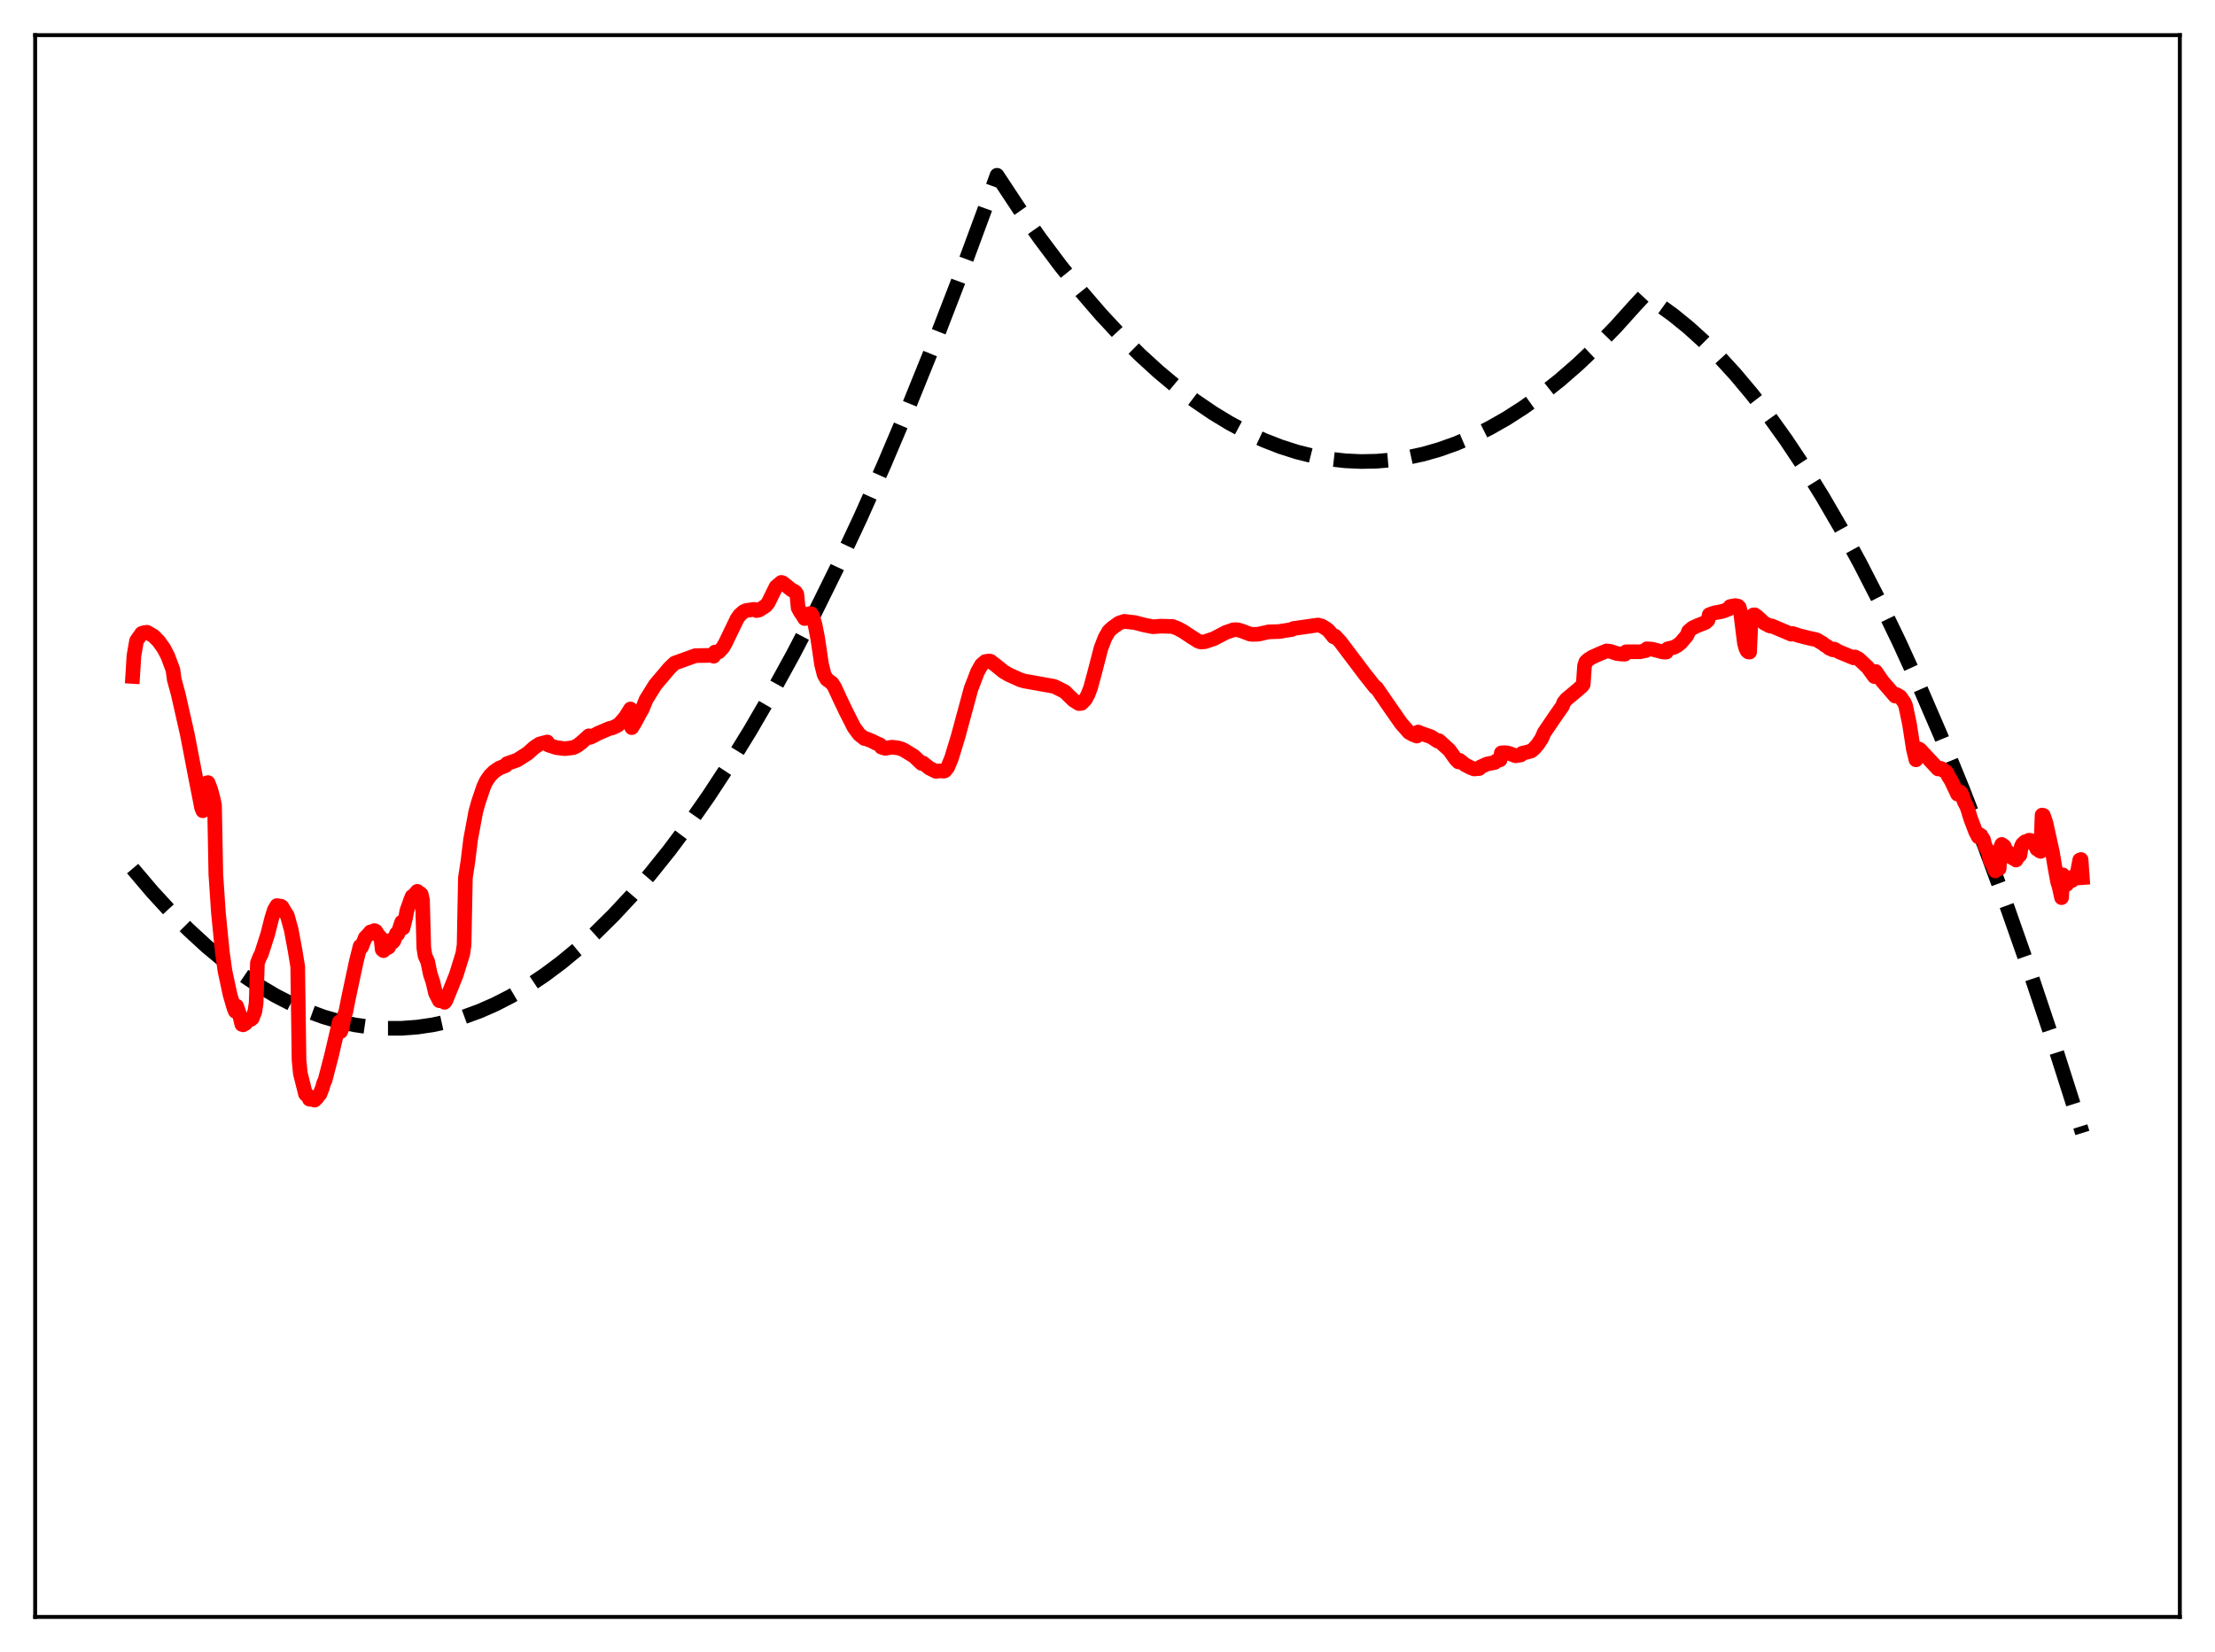 <?xml version="1.0" encoding="utf-8" standalone="no"?>
<!DOCTYPE svg PUBLIC "-//W3C//DTD SVG 1.1//EN"
  "http://www.w3.org/Graphics/SVG/1.1/DTD/svg11.dtd">
<svg xmlns:xlink="http://www.w3.org/1999/xlink" width="453.6pt" height="338.4pt" viewBox="0 0 453.6 338.4" xmlns="http://www.w3.org/2000/svg" version="1.1">
 <defs>
  <style type="text/css">*{stroke-linejoin: round; stroke-linecap: butt}</style>
 </defs>
 <g id="figure_1">
  <g id="patch_1">
   <path d="M 0 338.4 
L 453.6 338.4 
L 453.6 0 
L 0 0 
z
" style="fill: #ffffff"/>
  </g>
  <g id="axes_1">
   <g id="patch_2">
    <path d="M 7.2 331.2 
L 446.4 331.2 
L 446.4 7.2 
L 7.2 7.2 
z
" style="fill: #ffffff"/>
   </g>
   <g id="matplotlib.axis_1"/>
   <g id="matplotlib.axis_2"/>
   <g id="line2d_1">
    <path d="M 27.164 177.919 
L 31.156 182.625 
L 34.883 186.689 
L 38.609 190.435 
L 42.336 193.862 
L 46.063 196.971 
L 49.523 199.574 
L 52.983 201.902 
L 56.444 203.956 
L 59.904 205.735 
L 63.098 207.135 
L 66.292 208.3 
L 69.487 209.232 
L 72.681 209.931 
L 75.875 210.395 
L 79.069 210.626 
L 82.263 210.623 
L 85.457 210.387 
L 88.652 209.917 
L 91.846 209.213 
L 95.04 208.275 
L 98.234 207.104 
L 101.428 205.699 
L 104.623 204.06 
L 108.083 202.021 
L 111.543 199.708 
L 115.004 197.121 
L 118.464 194.259 
L 121.924 191.123 
L 125.651 187.439 
L 129.377 183.438 
L 133.104 179.118 
L 137.097 174.136 
L 141.089 168.789 
L 145.082 163.078 
L 149.341 156.582 
L 153.6 149.672 
L 157.859 142.346 
L 162.384 134.107 
L 166.909 125.399 
L 171.434 116.222 
L 176.225 105.994 
L 181.017 95.24 
L 186.074 83.318 
L 191.132 70.811 
L 196.189 57.717 
L 201.513 43.302 
L 204.175 35.905 
L 208.7 42.753 
L 212.959 48.809 
L 217.217 54.49 
L 221.476 59.793 
L 225.469 64.424 
L 229.462 68.723 
L 233.455 72.691 
L 237.181 76.096 
L 240.908 79.213 
L 244.634 82.042 
L 248.361 84.582 
L 251.821 86.683 
L 255.281 88.535 
L 258.742 90.139 
L 262.202 91.494 
L 265.663 92.6 
L 269.123 93.458 
L 272.317 94.029 
L 275.511 94.389 
L 278.705 94.536 
L 281.9 94.472 
L 285.094 94.196 
L 288.288 93.708 
L 291.482 93.009 
L 294.676 92.097 
L 298.137 90.871 
L 301.597 89.396 
L 305.057 87.672 
L 308.518 85.7 
L 311.978 83.48 
L 315.705 80.81 
L 319.431 77.852 
L 323.158 74.606 
L 326.884 71.072 
L 330.877 66.965 
L 334.87 62.527 
L 336.733 60.529 
L 339.661 62.388 
L 342.589 64.5 
L 345.783 67.092 
L 348.977 69.984 
L 352.172 73.176 
L 355.366 76.668 
L 358.826 80.791 
L 362.287 85.266 
L 365.747 90.093 
L 369.473 95.686 
L 373.2 101.688 
L 376.927 108.099 
L 380.919 115.421 
L 384.912 123.212 
L 388.905 131.473 
L 393.164 140.802 
L 397.423 150.665 
L 401.948 161.729 
L 406.473 173.396 
L 410.998 185.665 
L 415.789 199.314 
L 420.58 213.638 
L 425.638 229.491 
L 426.436 232.063 
L 426.436 232.063 
" clip-path="url(#pf386459855)" style="fill: none; stroke-dasharray: 11.1,4.8; stroke-dashoffset: 0; stroke: #000000; stroke-width: 3"/>
   </g>
   <g id="line2d_2">
    <path d="M 27.164 138.559 
L 27.43 134.304 
L 27.962 131.25 
L 28.495 130.478 
L 29.027 129.738 
L 29.559 129.578 
L 30.092 129.505 
L 31.423 130.261 
L 32.487 131.334 
L 33.552 132.829 
L 34.351 134.365 
L 35.415 137.209 
L 35.681 139.181 
L 36.48 142.096 
L 38.343 150.323 
L 39.142 154.444 
L 39.94 158.632 
L 41.005 164.021 
L 41.271 165.412 
L 41.537 166.074 
L 41.804 165.134 
L 42.336 160.379 
L 42.602 160.305 
L 43.135 161.68 
L 43.667 163.656 
L 43.933 164.936 
L 44.199 179.064 
L 44.732 186.988 
L 45.53 195.015 
L 46.063 198.851 
L 47.127 203.789 
L 47.926 206.515 
L 48.192 207.158 
L 48.458 206.087 
L 48.991 207.625 
L 49.523 209.828 
L 49.789 209.914 
L 50.321 209.607 
L 50.854 208.883 
L 51.386 208.807 
L 51.652 208.595 
L 52.185 207.222 
L 52.451 205.482 
L 52.717 197.222 
L 53.249 195.897 
L 53.516 195.425 
L 54.847 191.278 
L 55.645 188.104 
L 56.177 186.396 
L 56.71 185.495 
L 57.242 185.598 
L 57.508 185.599 
L 57.775 185.788 
L 58.307 186.731 
L 58.839 187.557 
L 59.638 190.454 
L 60.436 194.746 
L 60.969 197.991 
L 61.235 217.12 
L 61.501 219.848 
L 62.566 224.106 
L 62.832 224.367 
L 63.098 224.426 
L 63.364 225.145 
L 63.631 225.197 
L 64.163 225.056 
L 64.429 225.345 
L 64.961 224.827 
L 65.228 224.346 
L 65.494 224.149 
L 66.026 222.813 
L 66.292 221.828 
L 66.559 221.307 
L 67.889 216.196 
L 69.487 209.328 
L 69.753 211.306 
L 70.019 210.648 
L 70.551 207.94 
L 70.817 207.258 
L 71.35 204.53 
L 71.882 202.022 
L 72.947 197.035 
L 73.745 193.816 
L 74.012 194.036 
L 74.81 192.05 
L 75.343 191.516 
L 75.875 190.879 
L 76.141 190.862 
L 76.673 190.606 
L 76.94 190.724 
L 77.472 191.564 
L 78.004 192.131 
L 78.271 194.496 
L 78.537 194.722 
L 79.069 193.389 
L 79.335 194.149 
L 79.601 194 
L 80.134 192.531 
L 80.4 192.993 
L 80.666 192.709 
L 81.199 191.228 
L 81.465 191.331 
L 81.997 189.66 
L 82.263 188.878 
L 82.529 190.097 
L 83.062 187.947 
L 83.328 186.515 
L 84.127 184.284 
L 84.393 183.616 
L 84.659 183.513 
L 85.457 182.577 
L 85.724 182.842 
L 85.99 182.945 
L 86.256 183.181 
L 86.522 184.373 
L 86.788 194.147 
L 87.055 195.818 
L 87.587 196.966 
L 88.119 199.537 
L 88.652 201.135 
L 89.184 203.427 
L 89.983 204.983 
L 90.249 204.965 
L 90.781 204.407 
L 91.047 205.307 
L 91.313 204.949 
L 93.443 199.657 
L 94.774 195.352 
L 95.04 193.553 
L 95.306 179.823 
L 95.839 176.314 
L 96.371 171.948 
L 97.436 166.23 
L 97.968 164.333 
L 99.033 161.172 
L 99.565 160.029 
L 100.364 158.862 
L 101.162 158.076 
L 102.227 157.345 
L 103.558 156.819 
L 103.824 156.425 
L 105.953 155.671 
L 108.083 154.302 
L 109.414 153.107 
L 110.479 152.399 
L 112.076 151.983 
L 112.342 152.622 
L 113.939 153.137 
L 115.27 153.31 
L 115.802 153.343 
L 117.399 153.138 
L 118.198 152.751 
L 118.996 152.161 
L 120.593 150.721 
L 120.86 151.037 
L 121.392 150.801 
L 122.457 150.217 
L 124.852 149.191 
L 125.385 149.098 
L 126.449 148.603 
L 126.982 148.169 
L 128.047 146.927 
L 129.111 145.226 
L 129.377 149.043 
L 129.91 148.194 
L 131.241 145.701 
L 131.507 145.298 
L 132.305 143.314 
L 134.169 140.31 
L 137.097 136.841 
L 138.161 135.829 
L 142.42 134.297 
L 145.348 134.249 
L 145.881 134.17 
L 146.147 134.412 
L 146.413 133.569 
L 146.945 133.641 
L 147.212 133.51 
L 148.01 132.66 
L 148.543 131.744 
L 150.938 126.763 
L 151.471 125.996 
L 152.269 125.289 
L 152.801 125.051 
L 154.399 124.821 
L 154.665 124.859 
L 154.931 125.065 
L 155.463 124.948 
L 156.794 124.099 
L 157.327 123.448 
L 158.391 121.28 
L 158.924 120.192 
L 159.988 119.295 
L 160.255 119.354 
L 162.118 120.844 
L 162.65 121.094 
L 162.916 121.307 
L 163.183 121.729 
L 163.449 124.506 
L 163.981 125.485 
L 164.247 125.836 
L 164.78 126.703 
L 165.046 126.638 
L 165.844 125.678 
L 166.111 125.712 
L 166.377 126.116 
L 166.909 127.97 
L 167.441 130.659 
L 168.24 136.078 
L 168.772 138.187 
L 169.305 139.13 
L 169.837 139.539 
L 170.369 139.915 
L 170.902 140.74 
L 172.233 143.625 
L 173.297 145.842 
L 174.895 148.99 
L 175.959 150.431 
L 177.024 151.274 
L 177.556 151.382 
L 178.621 151.817 
L 179.42 152.236 
L 180.218 152.561 
L 180.484 153.037 
L 181.283 153.289 
L 182.614 153.044 
L 183.412 153.138 
L 183.945 153.208 
L 184.743 153.454 
L 185.276 153.735 
L 187.139 154.876 
L 188.204 155.882 
L 188.736 156.384 
L 189.002 156.281 
L 190.333 157.338 
L 191.664 158.002 
L 192.196 157.927 
L 192.729 157.906 
L 193.261 157.961 
L 193.527 157.865 
L 194.06 157.204 
L 194.858 155.281 
L 196.189 150.917 
L 198.851 141.092 
L 200.182 137.625 
L 200.98 136.201 
L 201.779 135.507 
L 202.577 135.394 
L 202.844 135.445 
L 203.908 136.264 
L 205.505 137.557 
L 206.57 138.183 
L 208.966 139.265 
L 209.764 139.496 
L 215.887 140.594 
L 218.016 141.648 
L 219.081 142.688 
L 219.879 143.454 
L 220.944 144.115 
L 221.476 144.07 
L 222.275 143.247 
L 222.807 142.251 
L 223.34 140.851 
L 224.138 137.899 
L 225.469 132.774 
L 226.268 130.677 
L 227.066 129.285 
L 227.865 128.55 
L 229.196 127.609 
L 230.26 127.268 
L 230.793 127.345 
L 232.39 127.52 
L 234.253 128.009 
L 236.116 128.382 
L 237.713 128.254 
L 240.109 128.323 
L 241.174 128.726 
L 242.239 129.3 
L 243.836 130.363 
L 245.433 131.368 
L 245.965 131.51 
L 246.764 131.438 
L 248.627 130.812 
L 251.023 129.545 
L 252.62 128.998 
L 253.418 128.991 
L 254.217 129.211 
L 255.814 129.82 
L 256.08 129.912 
L 256.612 129.941 
L 257.677 129.906 
L 259.807 129.427 
L 261.137 129.39 
L 261.936 129.361 
L 264.598 128.933 
L 264.864 128.741 
L 269.921 128.023 
L 270.72 128.248 
L 271.519 128.74 
L 272.051 129.134 
L 273.116 130.453 
L 273.382 130.288 
L 274.447 131.422 
L 278.173 136.35 
L 279.504 138.118 
L 281.633 140.807 
L 281.9 140.902 
L 284.828 145.155 
L 286.957 148.205 
L 288.554 150.011 
L 289.353 150.457 
L 290.151 150.768 
L 290.417 149.944 
L 290.95 150.182 
L 293.079 150.925 
L 294.41 151.805 
L 294.676 151.715 
L 296.806 153.655 
L 298.137 155.527 
L 298.669 156.067 
L 298.935 155.754 
L 300 156.636 
L 301.065 157.191 
L 301.863 157.508 
L 302.928 157.421 
L 303.194 157.095 
L 304.525 156.493 
L 306.122 156.174 
L 306.388 155.89 
L 307.187 155.646 
L 307.453 154.224 
L 307.985 154.182 
L 308.518 154.204 
L 309.05 154.319 
L 310.381 154.811 
L 311.446 154.634 
L 311.712 154.299 
L 312.511 154.12 
L 313.575 153.827 
L 314.108 153.392 
L 314.906 152.489 
L 315.705 151.274 
L 316.237 150.058 
L 318.633 146.534 
L 319.964 144.646 
L 320.23 143.91 
L 320.762 143.244 
L 323.158 141.24 
L 323.69 140.762 
L 323.956 140.551 
L 324.223 140.181 
L 324.489 136.392 
L 324.755 135.582 
L 325.287 135.091 
L 326.086 134.59 
L 327.417 133.993 
L 329.014 133.329 
L 329.812 133.424 
L 331.143 133.872 
L 331.942 133.965 
L 332.74 134.003 
L 333.007 133.51 
L 335.935 133.498 
L 336.733 133.312 
L 336.999 133.279 
L 337.265 132.897 
L 338.33 132.973 
L 340.46 133.532 
L 340.992 133.587 
L 341.258 133.554 
L 341.524 132.895 
L 342.855 132.586 
L 343.654 132.111 
L 344.186 131.671 
L 345.251 130.429 
L 345.517 130.074 
L 345.783 129.321 
L 346.582 128.632 
L 347.647 128.134 
L 349.244 127.511 
L 349.776 127.032 
L 350.042 125.907 
L 351.107 125.532 
L 352.172 125.342 
L 352.97 125.145 
L 354.035 124.727 
L 354.301 124.24 
L 355.366 124.044 
L 355.898 124.142 
L 356.164 124.397 
L 356.431 125.323 
L 357.229 131.706 
L 357.495 132.724 
L 357.761 133.288 
L 358.028 133.536 
L 358.294 133.567 
L 358.56 127.352 
L 358.826 126.3 
L 359.092 125.949 
L 359.359 125.936 
L 359.891 126.346 
L 361.222 127.582 
L 362.287 128.154 
L 362.553 128.255 
L 362.819 128.203 
L 366.812 129.902 
L 367.078 129.756 
L 368.409 130.195 
L 370.804 130.792 
L 371.869 131.009 
L 372.135 131.108 
L 372.668 131.455 
L 373.2 131.732 
L 373.732 132.17 
L 374.265 132.456 
L 374.531 132.743 
L 375.329 133.103 
L 375.596 132.951 
L 376.66 133.536 
L 379.588 134.747 
L 379.855 134.566 
L 380.653 134.977 
L 382.516 136.738 
L 383.847 138.583 
L 384.113 137.548 
L 385.444 139.497 
L 388.106 142.586 
L 388.372 142.262 
L 389.171 142.747 
L 389.703 143.534 
L 389.969 143.902 
L 390.236 144.524 
L 391.034 148.285 
L 391.833 153.454 
L 392.365 155.637 
L 392.631 153.908 
L 392.897 153.384 
L 393.164 153.529 
L 396.89 157.51 
L 397.423 157.378 
L 397.689 157.485 
L 397.955 157.818 
L 398.487 158.054 
L 398.753 158.354 
L 399.02 159.028 
L 399.552 159.845 
L 400.883 162.666 
L 401.149 162.337 
L 401.415 162.204 
L 401.681 162.563 
L 401.948 163.145 
L 402.214 164.121 
L 402.746 165.151 
L 403.012 165.881 
L 403.545 167.638 
L 404.609 170.429 
L 405.142 171.423 
L 405.408 170.953 
L 405.674 171.177 
L 406.207 172.009 
L 406.473 173.198 
L 407.005 174.164 
L 407.271 174.876 
L 407.537 176.17 
L 408.07 177.169 
L 408.602 178.385 
L 408.868 178.076 
L 409.401 177.936 
L 409.667 173.643 
L 409.933 172.969 
L 410.465 173.376 
L 410.732 174.222 
L 411.264 174.549 
L 411.53 174.827 
L 411.796 175.546 
L 412.063 175.633 
L 412.329 175.845 
L 412.595 175.906 
L 412.861 176.162 
L 413.127 175.693 
L 413.66 175.128 
L 413.926 173.41 
L 414.192 172.884 
L 414.724 172.413 
L 414.991 172.573 
L 415.257 172.237 
L 415.523 172.106 
L 415.789 172.129 
L 416.055 172.518 
L 416.321 172.516 
L 416.854 173.354 
L 417.12 173.891 
L 417.386 173.902 
L 417.652 174.27 
L 417.919 174.388 
L 418.185 166.955 
L 418.451 167.016 
L 418.983 168.568 
L 420.314 174.623 
L 420.847 177.802 
L 421.379 180.678 
L 421.645 181.476 
L 422.177 183.869 
L 422.444 179.2 
L 422.976 180.798 
L 423.242 181.16 
L 423.508 180.669 
L 424.041 180.368 
L 424.307 180.364 
L 424.573 179.662 
L 425.372 178.928 
L 425.904 176.158 
L 426.17 176.059 
L 426.436 179.766 
L 426.436 179.766 
" clip-path="url(#pf386459855)" style="fill: none; stroke: #ff0000; stroke-width: 3; stroke-linecap: square"/>
   </g>
   <g id="patch_3">
    <path d="M 7.2 331.2 
L 7.2 7.2 
" style="fill: none; stroke: #000000; stroke-width: 0.8; stroke-linejoin: miter; stroke-linecap: square"/>
   </g>
   <g id="patch_4">
    <path d="M 446.4 331.2 
L 446.4 7.2 
" style="fill: none; stroke: #000000; stroke-width: 0.8; stroke-linejoin: miter; stroke-linecap: square"/>
   </g>
   <g id="patch_5">
    <path d="M 7.2 331.2 
L 446.4 331.2 
" style="fill: none; stroke: #000000; stroke-width: 0.8; stroke-linejoin: miter; stroke-linecap: square"/>
   </g>
   <g id="patch_6">
    <path d="M 7.2 7.2 
L 446.4 7.2 
" style="fill: none; stroke: #000000; stroke-width: 0.8; stroke-linejoin: miter; stroke-linecap: square"/>
   </g>
  </g>
 </g>
 <defs>
  <clipPath id="pf386459855">
   <rect x="7.2" y="7.2" width="439.2" height="324"/>
  </clipPath>
 </defs>
</svg>
